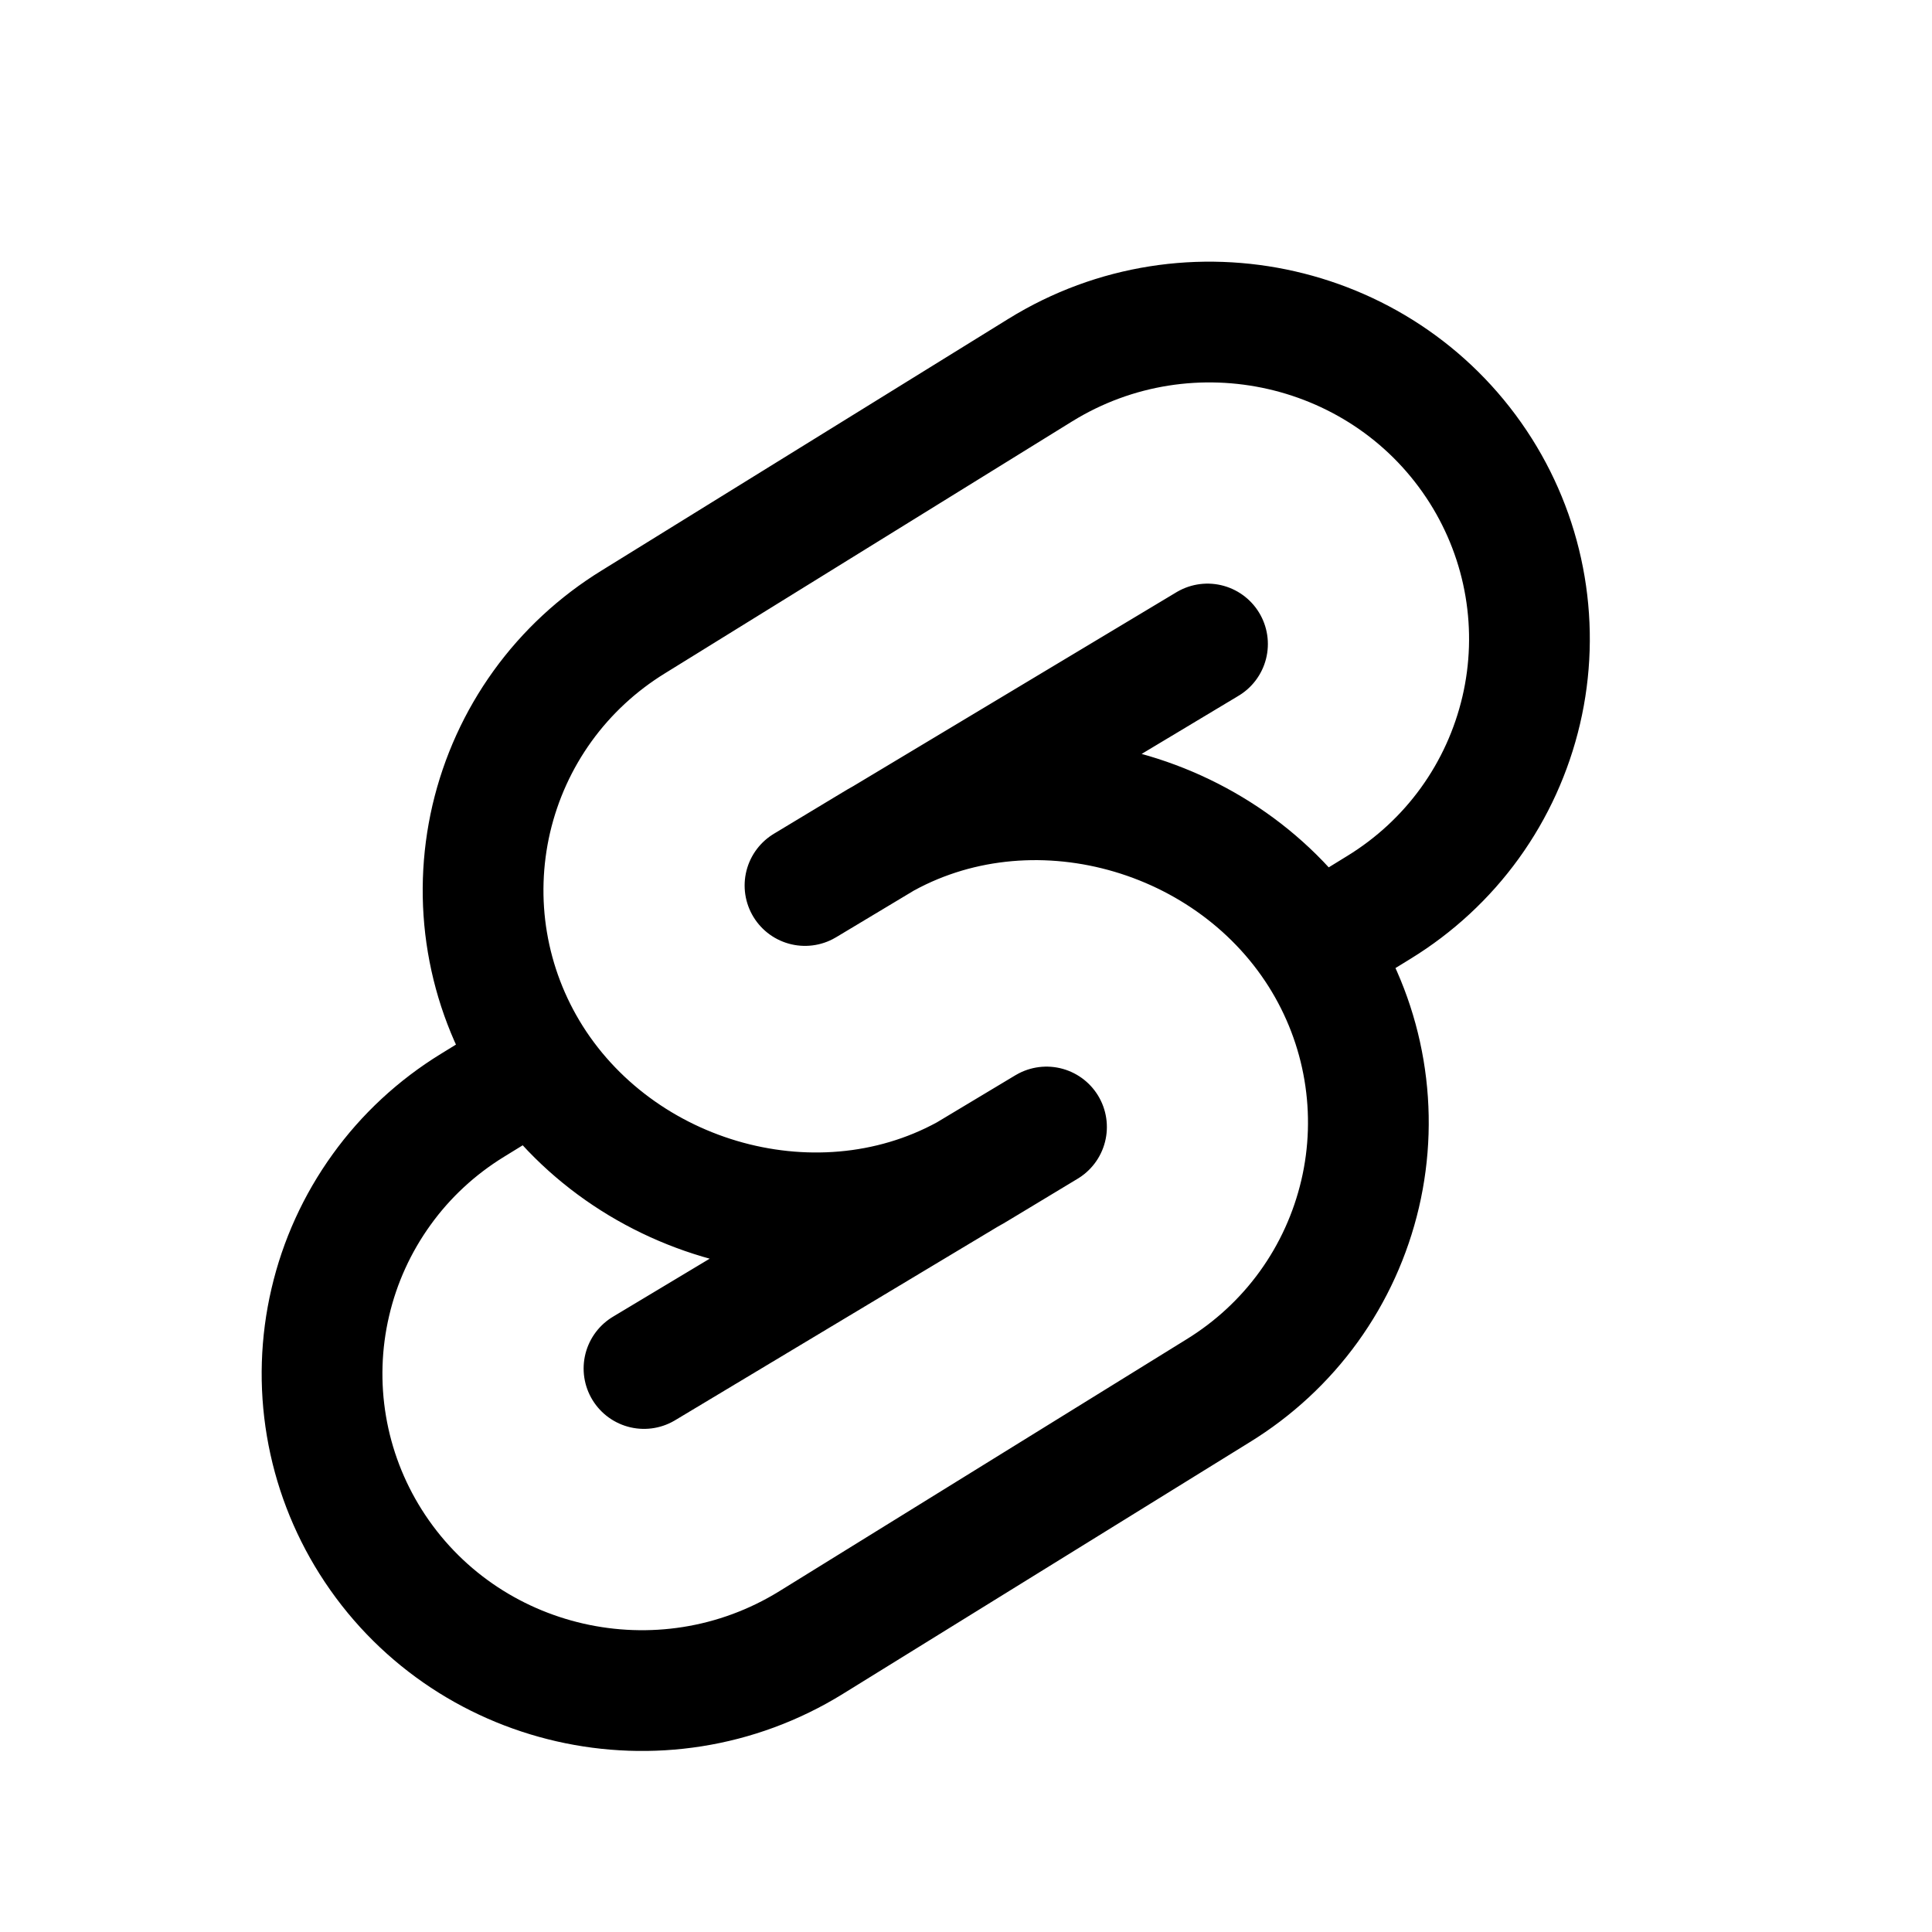 <svg width="24" height="24" viewBox="0 0 24 24" fill="none" xmlns="http://www.w3.org/2000/svg">
<path d="M15 8L10 11L10.821 10.505C12.681 9.355 15.233 10.015 16.395 11.857C16.671 12.295 16.858 12.783 16.944 13.294C17.03 13.804 17.014 14.327 16.896 14.831C16.778 15.335 16.562 15.811 16.259 16.231C15.956 16.651 15.572 17.006 15.131 17.277L10.078 20.403C8.218 21.554 5.766 20.994 4.604 19.152C4.328 18.714 4.141 18.226 4.055 17.715C3.969 17.205 3.985 16.682 4.103 16.178C4.22 15.674 4.437 15.198 4.74 14.778C5.042 14.358 5.426 14.003 5.867 13.732L6.127 13.572M8 17L13 14L12.178 14.496C10.318 15.647 7.767 14.987 6.604 13.145C6.328 12.707 6.141 12.219 6.055 11.708C5.969 11.198 5.986 10.675 6.103 10.171C6.221 9.667 6.437 9.191 6.74 8.771C7.043 8.351 7.427 7.996 7.868 7.725L12.922 4.598C14.782 3.448 17.233 4.008 18.396 5.85C18.672 6.288 18.859 6.776 18.945 7.287C19.031 7.797 19.015 8.32 18.897 8.824C18.779 9.328 18.563 9.804 18.26 10.224C17.957 10.644 17.573 10.999 17.132 11.27L16.872 11.43" stroke="currentColor" stroke-width="1.5" stroke-linecap="round" stroke-linejoin="round"/>
</svg>
